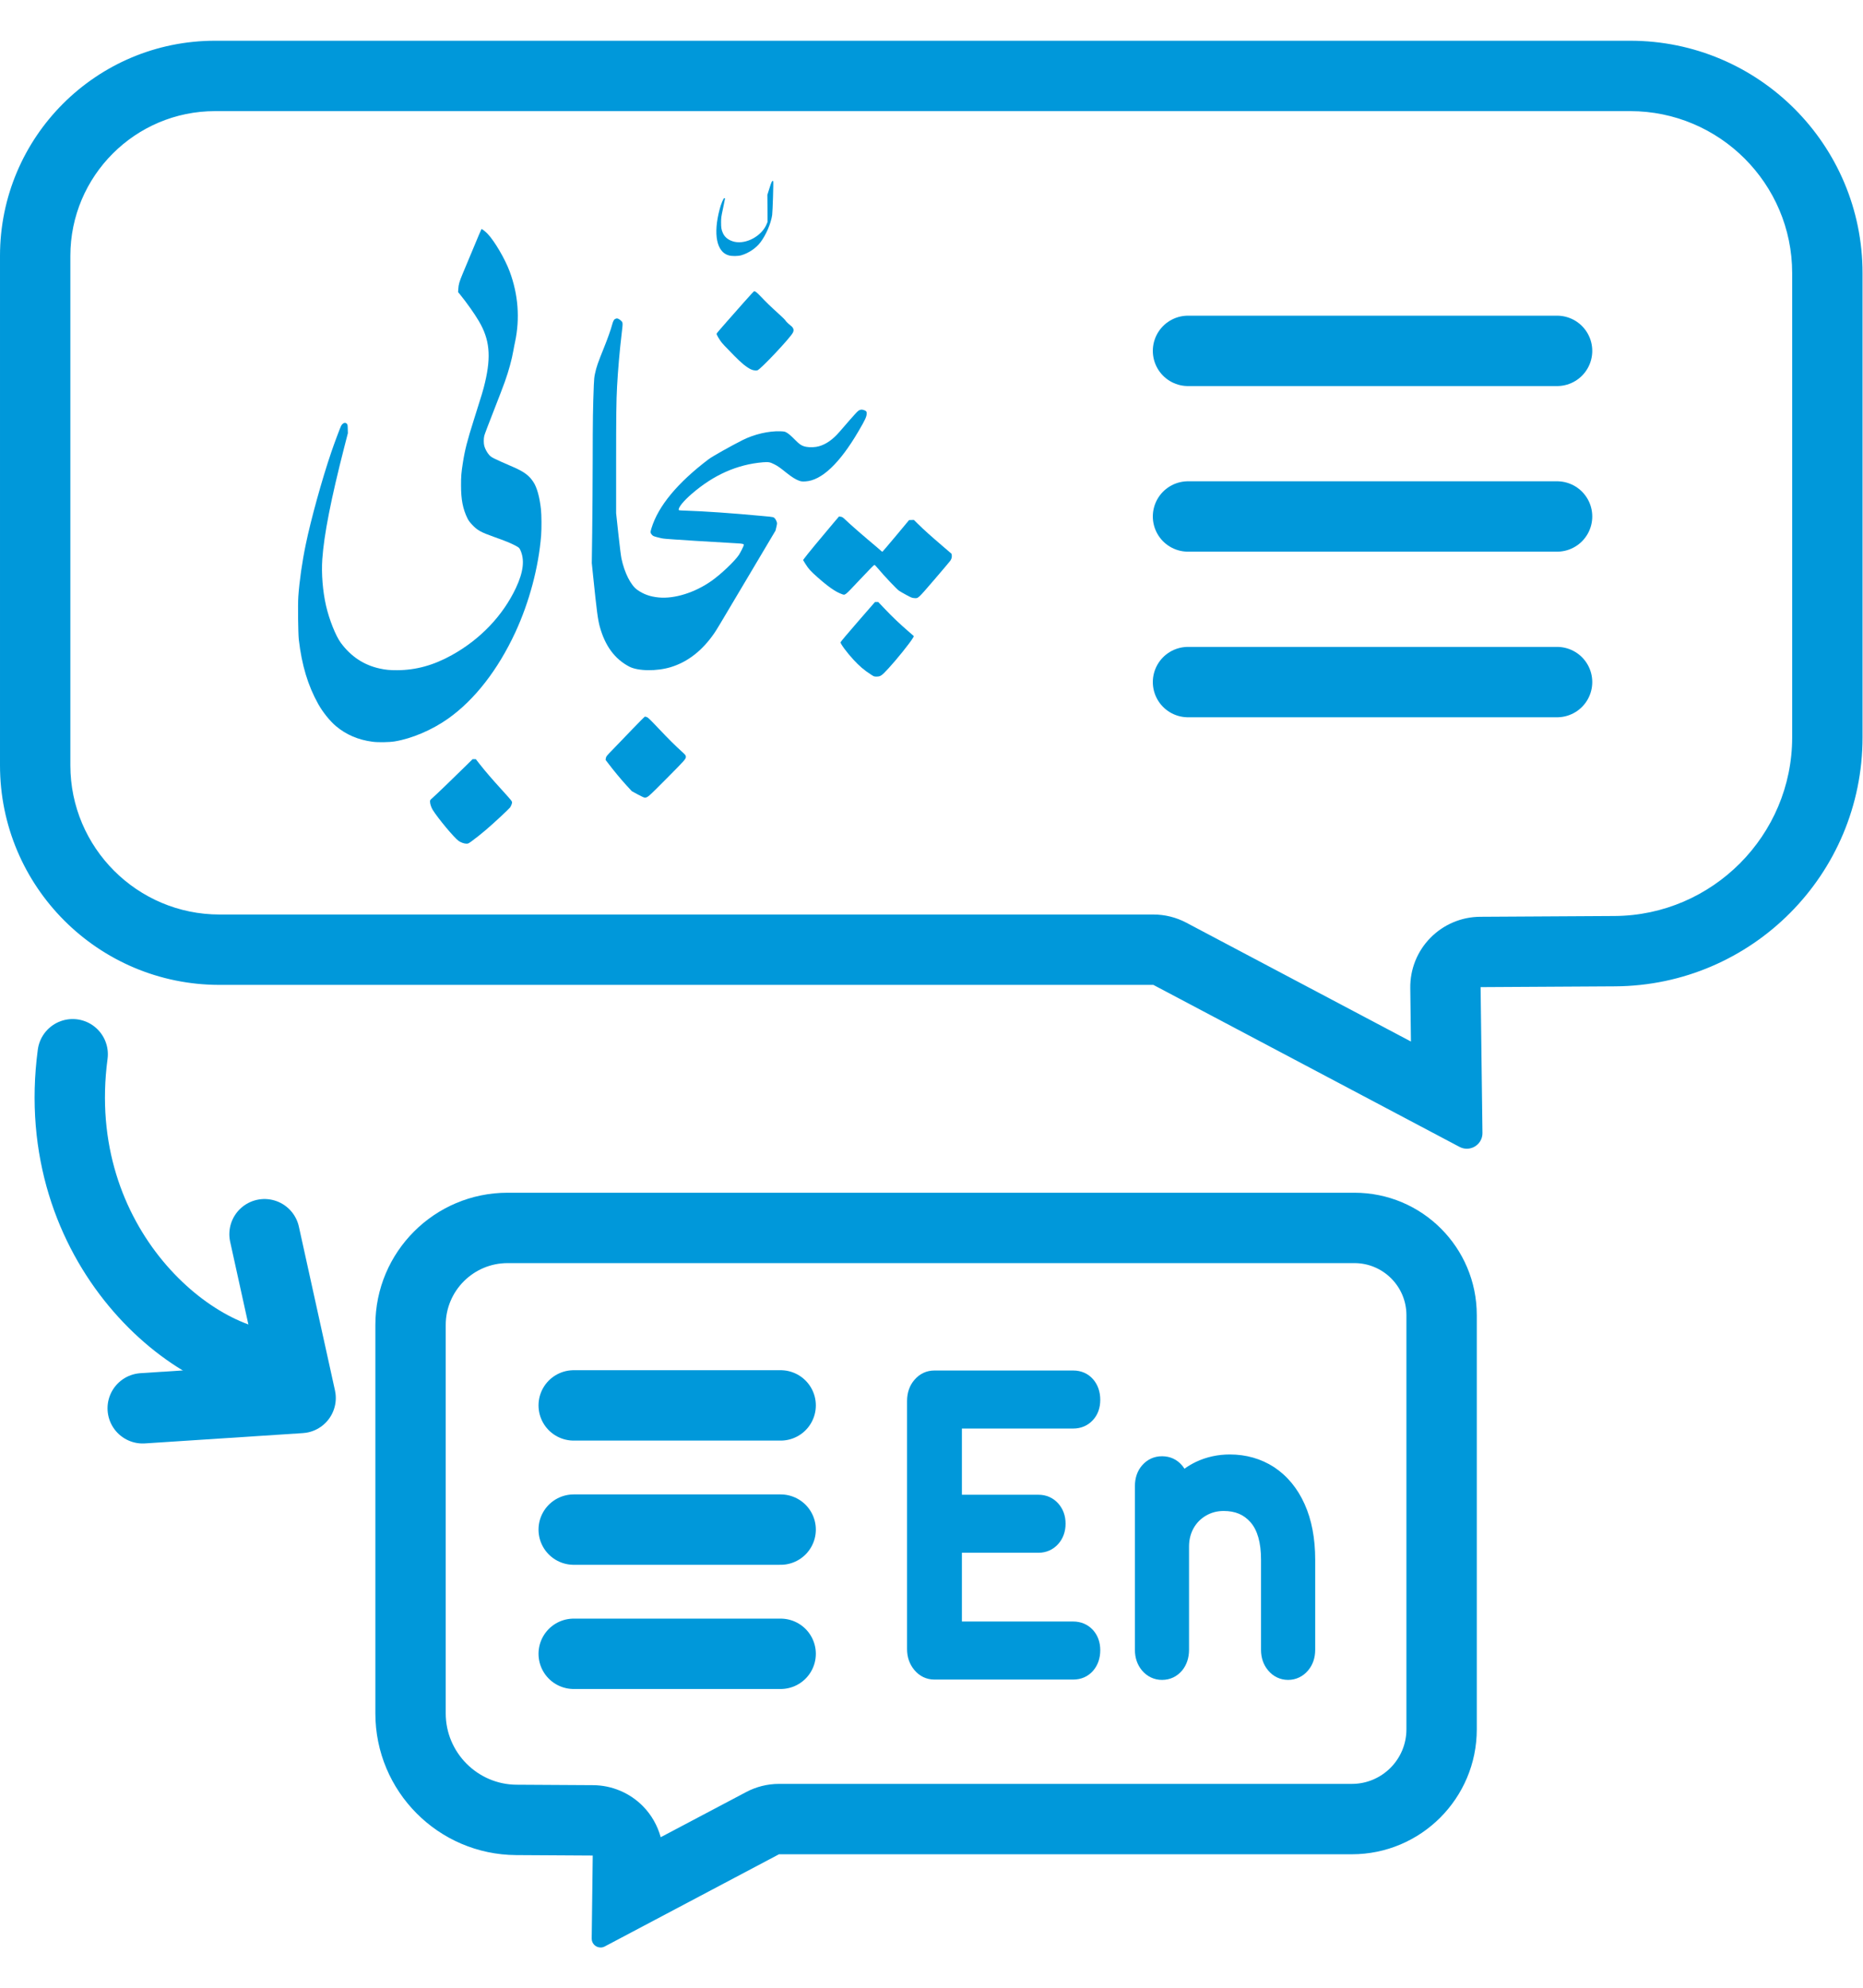 <?xml version="1.0" encoding="UTF-8" standalone="no"?>
<!-- Created with Inkscape (http://www.inkscape.org/) -->

<svg
   xmlns:dc="http://purl.org/dc/elements/1.1/"
   xmlns:cc="http://creativecommons.org/ns#"
   xmlns:rdf="http://www.w3.org/1999/02/22-rdf-syntax-ns#"
   xmlns:svg="http://www.w3.org/2000/svg"
   xmlns="http://www.w3.org/2000/svg"
   xmlns:sodipodi="http://sodipodi.sourceforge.net/DTD/sodipodi-0.dtd"
   xmlns:inkscape="http://www.inkscape.org/namespaces/inkscape"
   version="1.1"
   id="svg4625"
   xml:space="preserve"
   width="60"
   height="64"
   viewBox="0 0 60 64"
   sodipodi:docname="Translate text from Punjabi to English.svg"
   inkscape:version="0.92.3 (2405546, 2018-03-11)"><defs
     id="defs4629"><clipPath
       clipPathUnits="userSpaceOnUse"
       id="clipPath4653"><path
         d="M 0,48 H 45 V 0 H 0 Z"
         id="path4651"
         inkscape:connector-curvature="0" /></clipPath></defs><sodipodi:namedview
     pagecolor="#ffffff"
     bordercolor="#666666"
     borderopacity="1"
     objecttolerance="10"
     gridtolerance="10"
     guidetolerance="10"
     inkscape:pageopacity="0"
     inkscape:pageshadow="2"
     inkscape:window-width="697"
     inkscape:window-height="480"
     id="namedview4627"
     showgrid="false"
     inkscape:zoom="3.6875"
     inkscape:cx="30"
     inkscape:cy="32"
     inkscape:window-x="0"
     inkscape:window-y="0"
     inkscape:window-maximized="0"
     inkscape:current-layer="g4633" /><g
     id="g4633"
     inkscape:groupmode="layer"
     inkscape:label="Translate text from Punjabi to English"
     transform="matrix(1.333,0,0,-1.333,0,64)"><g
       id="g4635"
       transform="translate(28.703,35.537)"><path
         d="M 0,0 H 8.917"
         style="fill:none;stroke:#0098da;stroke-width:1.7;stroke-linecap:round;stroke-linejoin:round;stroke-miterlimit:10;stroke-dasharray:none;stroke-opacity:1"
         id="path4637"
         inkscape:connector-curvature="0" /></g><g
       id="g4639"
       transform="translate(28.703,39.537)"><path
         d="M 0,0 H 8.917"
         style="fill:none;stroke:#0098da;stroke-width:1.7;stroke-linecap:round;stroke-linejoin:round;stroke-miterlimit:10;stroke-dasharray:none;stroke-opacity:1"
         id="path4641"
         inkscape:connector-curvature="0" /></g><g
       id="g4643"
       transform="translate(28.703,31.537)"><path
         d="M 0,0 H 8.917"
         style="fill:none;stroke:#0098da;stroke-width:1.7;stroke-linecap:round;stroke-linejoin:round;stroke-miterlimit:10;stroke-dasharray:none;stroke-opacity:1"
         id="path4645"
         inkscape:connector-curvature="0" /></g><g
       id="g4647"><g
         id="g4649"
         clip-path="url(#clipPath4653)"><g
           id="g4655"
           transform="translate(39.387,47.028)"><path
             d="m 0,0 h -34.191 c -2.87,0 -5.196,-2.326 -5.196,-5.195 v -12.307 c 0,-2.929 2.375,-5.303 5.304,-5.303 h 22.562 l 7.397,-3.913 c 0.058,-0.031 0.118,-0.044 0.177,-0.044 0.199,0 0.38,0.161 0.377,0.383 l -0.045,3.52 3.249,0.019 c 3.308,0.019 5.979,2.706 5.979,6.014 V -5.613 C 5.613,-2.513 3.101,0 0,0 m 0,-1.7 c 2.158,0 3.913,-1.755 3.913,-3.913 v -11.213 c 0,-2.365 -1.924,-4.3 -4.289,-4.315 l -3.249,-0.019 c -0.453,-0.002 -0.886,-0.186 -1.203,-0.509 -0.318,-0.323 -0.492,-0.759 -0.486,-1.212 l 0.016,-1.292 -5.428,2.871 c -0.245,0.129 -0.517,0.197 -0.795,0.197 h -22.562 c -1.987,0 -3.604,1.616 -3.604,3.603 v 12.307 c 0,1.927 1.568,3.495 3.496,3.495 L 0,-1.7"
             style="fill:#0098da;fill-opacity:1;fill-rule:nonzero;stroke:none"
             id="path4657"
             inkscape:connector-curvature="0" /></g><g
           id="g4659"
           transform="translate(32.724,19.203)"><path
             d="m 0,0 h -20.46 c -1.765,0 -3.195,-1.43 -3.195,-3.194 v -9.382 c 0,-1.883 1.52,-3.412 3.403,-3.423 l 1.849,-0.011 -0.025,-2.004 c -0.002,-0.126 0.101,-0.217 0.215,-0.217 0.033,0 0.067,0.007 0.1,0.025 l 4.21,2.227 h 13.841 c 1.666,0 3.018,1.351 3.018,3.018 V -2.956 C 2.956,-1.323 1.633,0 0,0 m 0,-1.7 c 0.692,0 1.256,-0.564 1.256,-1.256 v -10.005 c 0,-0.727 -0.591,-1.318 -1.318,-1.318 h -13.841 c -0.277,0 -0.55,-0.068 -0.795,-0.198 l -2.063,-1.09 c -0.076,0.279 -0.222,0.538 -0.428,0.748 -0.318,0.323 -0.751,0.506 -1.204,0.509 l -1.849,0.011 c -0.945,0.005 -1.713,0.778 -1.713,1.723 v 9.382 c 0,0.824 0.671,1.494 1.495,1.494 L 0,-1.7"
             style="fill:#0098da;fill-opacity:1;fill-rule:nonzero;stroke:none"
             id="path4661"
             inkscape:connector-curvature="0" /></g><g
           id="g4663"
           transform="translate(22.577,7.444)"><path
             d="m 0,0 c -0.192,0 -0.36,0.08 -0.486,0.231 -0.117,0.14 -0.176,0.311 -0.176,0.504 v 5.994 c 0,0.201 0.062,0.377 0.18,0.512 C -0.356,7.388 -0.189,7.465 0,7.465 H 3.352 C 3.546,7.465 3.713,7.391 3.834,7.252 3.947,7.122 4.006,6.951 4.006,6.756 4.006,6.562 3.947,6.397 3.831,6.27 3.708,6.135 3.543,6.063 3.352,6.063 H 0.663 V 4.464 H 2.514 C 2.702,4.464 2.867,4.391 2.991,4.253 3.108,4.121 3.168,3.957 3.168,3.764 3.168,3.572 3.106,3.404 2.99,3.274 2.867,3.137 2.702,3.063 2.514,3.063 H 0.663 V 1.402 H 3.352 C 3.541,1.402 3.706,1.331 3.829,1.198 3.946,1.069 4.006,0.901 4.006,0.71 4.006,0.515 3.947,0.344 3.834,0.214 3.713,0.074 3.546,0 3.352,0 Z"
             style="fill:#0098da;fill-opacity:1;fill-rule:nonzero;stroke:none"
             id="path4665"
             inkscape:connector-curvature="0" /></g><g
           id="g4667"
           transform="translate(31.122,7.436)"><path
             d="m 0,0 c -0.189,0 -0.361,0.081 -0.482,0.228 -0.115,0.135 -0.173,0.304 -0.173,0.499 v 2.178 c 0,0.408 -0.085,0.711 -0.254,0.903 C -1.072,3.993 -1.278,4.08 -1.558,4.08 -1.716,4.08 -1.855,4.043 -1.984,3.968 -2.114,3.892 -2.212,3.792 -2.285,3.663 -2.356,3.535 -2.394,3.387 -2.394,3.224 V 0.727 C -2.394,0.536 -2.45,0.364 -2.558,0.231 -2.683,0.08 -2.852,0 -3.048,0 -3.236,0 -3.407,0.081 -3.53,0.227 c -0.115,0.138 -0.172,0.306 -0.172,0.5 v 3.949 c 0,0.202 0.058,0.373 0.175,0.507 0.126,0.144 0.292,0.219 0.479,0.219 0.196,0 0.364,-0.077 0.486,-0.223 0.021,-0.025 0.04,-0.05 0.057,-0.078 0.088,0.062 0.181,0.118 0.279,0.165 0.256,0.12 0.531,0.179 0.817,0.179 0.392,0 0.753,-0.102 1.069,-0.306 C -0.021,4.928 0.228,4.627 0.399,4.244 0.568,3.869 0.654,3.418 0.654,2.905 V 0.727 C 0.654,0.533 0.597,0.365 0.483,0.229 0.359,0.081 0.188,0 0,0"
             style="fill:#0098da;fill-opacity:1;fill-rule:nonzero;stroke:none"
             id="path4669"
             inkscape:connector-curvature="0" /></g><g
           id="g4671"
           transform="translate(13.861,11.066)"><path
             d="M 0,0 H 5"
             style="fill:none;stroke:#0098da;stroke-width:1.7;stroke-linecap:round;stroke-linejoin:round;stroke-miterlimit:10;stroke-dasharray:none;stroke-opacity:1"
             id="path4673"
             inkscape:connector-curvature="0" /></g><g
           id="g4675"
           transform="translate(13.861,14.066)"><path
             d="M 0,0 H 5"
             style="fill:none;stroke:#0098da;stroke-width:1.7;stroke-linecap:round;stroke-linejoin:round;stroke-miterlimit:10;stroke-dasharray:none;stroke-opacity:1"
             id="path4677"
             inkscape:connector-curvature="0" /></g><g
           id="g4679"
           transform="translate(13.861,8.066)"><path
             d="M 0,0 H 5"
             style="fill:none;stroke:#0098da;stroke-width:1.7;stroke-linecap:round;stroke-linejoin:round;stroke-miterlimit:10;stroke-dasharray:none;stroke-opacity:1"
             id="path4681"
             inkscape:connector-curvature="0" /></g><g
           id="g4683"
           transform="translate(1.756,22.548)"><path
             d="M 0,0 C -0.616,-4.628 2.965,-7.627 5.157,-7.537"
             style="fill:none;stroke:#0098da;stroke-width:1.7;stroke-linecap:round;stroke-linejoin:round;stroke-miterlimit:10;stroke-dasharray:none;stroke-opacity:1"
             id="path4685"
             inkscape:connector-curvature="0" /></g><g
           id="g4687"
           transform="translate(6.391,18.201)"><path
             d="M 0,0 0.872,-3.956 -2.943,-4.205"
             style="fill:none;stroke:#0098da;stroke-width:1.7;stroke-linecap:round;stroke-linejoin:round;stroke-miterlimit:10;stroke-dasharray:none;stroke-opacity:1"
             id="path4689"
             inkscape:connector-curvature="0" /></g><g
           id="g4691"
           transform="translate(18.644,43.617)"><path
             d="m 0,0 c -0.009,-0.015 -0.036,-0.092 -0.059,-0.169 l -0.045,-0.143 0.003,-0.326 0.002,-0.326 -0.021,-0.051 c -0.115,-0.286 -0.486,-0.492 -0.774,-0.431 -0.137,0.03 -0.237,0.104 -0.284,0.21 -0.037,0.083 -0.045,0.133 -0.044,0.264 10e-4,0.112 0.003,0.129 0.047,0.333 0.025,0.118 0.046,0.222 0.047,0.232 10e-4,0.011 -0.004,0.017 -0.016,0.017 -0.02,0 -0.08,-0.14 -0.113,-0.27 -0.16,-0.602 -0.073,-1.035 0.222,-1.114 0.078,-0.021 0.217,-0.02 0.301,0.003 0.175,0.05 0.358,0.172 0.463,0.313 0.136,0.179 0.253,0.454 0.283,0.659 0.012,0.089 0.034,0.788 0.025,0.815 C 0.029,0.035 0.017,0.029 0,0"
             style="fill:#0098da;fill-opacity:1;fill-rule:nonzero;stroke:none"
             id="path4693"
             inkscape:connector-curvature="0" /></g><g
           id="g4695"
           transform="translate(11.433,42.009)"><path
             d="m 0,0 c -0.107,-0.258 -0.222,-0.533 -0.255,-0.61 -0.079,-0.188 -0.1,-0.263 -0.105,-0.363 l -0.005,-0.08 0.052,-0.063 c 0.156,-0.193 0.345,-0.458 0.45,-0.638 0.259,-0.439 0.299,-0.84 0.149,-1.478 -0.041,-0.178 -0.079,-0.304 -0.271,-0.907 -0.16,-0.505 -0.217,-0.726 -0.266,-1.044 -0.036,-0.23 -0.044,-0.324 -0.043,-0.542 0,-0.34 0.043,-0.562 0.155,-0.793 0.026,-0.051 0.051,-0.086 0.109,-0.149 0.131,-0.14 0.211,-0.184 0.537,-0.3 0.259,-0.091 0.419,-0.157 0.515,-0.21 0.087,-0.048 0.089,-0.051 0.114,-0.1 0.112,-0.238 0.079,-0.531 -0.104,-0.921 -0.315,-0.669 -0.861,-1.242 -1.549,-1.623 -0.441,-0.245 -0.866,-0.362 -1.317,-0.364 -0.179,-10e-4 -0.281,0.009 -0.424,0.04 -0.385,0.084 -0.697,0.291 -0.942,0.623 -0.124,0.17 -0.278,0.558 -0.355,0.891 -0.081,0.353 -0.115,0.778 -0.091,1.126 0.041,0.595 0.209,1.451 0.534,2.72 l 0.084,0.325 -0.003,0.103 c -0.002,0.094 -0.004,0.104 -0.021,0.124 -0.041,0.046 -0.109,0.017 -0.145,-0.062 -0.03,-0.066 -0.17,-0.439 -0.232,-0.624 -0.225,-0.66 -0.493,-1.629 -0.616,-2.227 -0.089,-0.428 -0.153,-0.88 -0.18,-1.257 -0.014,-0.195 -0.005,-0.897 0.012,-1.046 0.071,-0.613 0.22,-1.108 0.467,-1.55 0.108,-0.195 0.283,-0.413 0.429,-0.536 0.247,-0.208 0.539,-0.333 0.885,-0.378 0.132,-0.018 0.4,-0.014 0.535,0.008 0.416,0.068 0.904,0.276 1.293,0.552 0.637,0.451 1.202,1.177 1.623,2.085 0.336,0.728 0.561,1.568 0.622,2.337 0.013,0.173 0.011,0.498 -0.005,0.64 -0.032,0.288 -0.094,0.514 -0.177,0.643 -0.102,0.162 -0.225,0.253 -0.482,0.366 -0.512,0.222 -0.541,0.237 -0.597,0.303 -0.049,0.058 -0.093,0.14 -0.112,0.21 -0.017,0.06 -0.017,0.182 0,0.248 0.006,0.029 0.108,0.297 0.226,0.597 0.118,0.299 0.239,0.618 0.271,0.708 0.097,0.274 0.167,0.531 0.206,0.754 0.01,0.061 0.029,0.153 0.04,0.204 0.121,0.568 0.077,1.148 -0.13,1.704 C 0.768,-0.251 0.521,0.17 0.354,0.349 0.302,0.405 0.218,0.471 0.2,0.471 0.197,0.471 0.107,0.259 0,0"
             style="fill:#0098da;fill-opacity:1;fill-rule:nonzero;stroke:none"
             id="path4697"
             inkscape:connector-curvature="0" /></g><g
           id="g4699"
           transform="translate(17.969,40.706)"><path
             d="m 0,0 c -0.716,-0.811 -0.663,-0.748 -0.652,-0.772 0.015,-0.039 0.054,-0.105 0.091,-0.158 0.043,-0.06 0.106,-0.129 0.331,-0.356 0.17,-0.174 0.296,-0.277 0.403,-0.329 0.048,-0.024 0.12,-0.034 0.159,-0.023 0.075,0.022 0.79,0.78 0.855,0.908 0.034,0.065 0.017,0.12 -0.057,0.175 C 1.077,-0.514 1.009,-0.446 1.003,-0.428 1.001,-0.421 0.931,-0.352 0.847,-0.276 0.65,-0.098 0.546,0.003 0.414,0.142 0.315,0.245 0.282,0.272 0.251,0.272 0.245,0.272 0.132,0.149 0,0"
             style="fill:#0098da;fill-opacity:1;fill-rule:nonzero;stroke:none"
             id="path4701"
             inkscape:connector-curvature="0" /></g><g
           id="g4703"
           transform="translate(14.865,40.309)"><path
             d="M 0,0 C -0.034,-0.015 -0.052,-0.052 -0.078,-0.148 -0.106,-0.255 -0.186,-0.48 -0.265,-0.676 -0.424,-1.07 -0.454,-1.156 -0.491,-1.33 -0.506,-1.398 -0.512,-1.458 -0.518,-1.599 -0.539,-2.123 -0.544,-2.45 -0.545,-3.392 -0.546,-3.953 -0.552,-4.747 -0.557,-5.155 l -0.01,-0.742 0.033,-0.321 c 0.087,-0.845 0.113,-1.043 0.161,-1.219 0.129,-0.462 0.358,-0.774 0.707,-0.959 0.21,-0.113 0.668,-0.119 1.01,-0.014 0.409,0.125 0.761,0.401 1.047,0.817 0.069,0.102 0.038,0.05 0.84,1.401 l 0.641,1.079 0.021,0.088 c 0.019,0.087 0.019,0.088 0.006,0.129 -0.022,0.059 -0.053,0.098 -0.087,0.107 -0.016,0.004 -0.056,0.01 -0.088,0.013 -0.033,0.004 -0.12,0.011 -0.194,0.018 -0.7,0.066 -1.385,0.113 -1.822,0.127 -0.173,0.006 -0.176,0.006 -0.176,0.025 0,0.064 0.12,0.21 0.313,0.378 0.53,0.46 1.101,0.713 1.724,0.765 0.133,0.01 0.169,0.005 0.27,-0.047 0.083,-0.04 0.144,-0.084 0.298,-0.208 0.126,-0.102 0.231,-0.166 0.314,-0.194 0.05,-0.015 0.07,-0.017 0.143,-0.013 0.389,0.021 0.827,0.434 1.28,1.208 0.165,0.28 0.2,0.357 0.2,0.429 0,0.04 -0.003,0.048 -0.02,0.063 -0.011,0.01 -0.04,0.022 -0.063,0.028 C 5.953,-2.188 5.941,-2.189 5.906,-2.201 5.863,-2.216 5.834,-2.246 5.418,-2.727 5.255,-2.915 5.096,-3.027 4.922,-3.076 4.836,-3.101 4.705,-3.107 4.616,-3.09 4.51,-3.07 4.457,-3.037 4.333,-2.91 4.246,-2.821 4.184,-2.769 4.133,-2.741 4.097,-2.721 4.081,-2.718 3.987,-2.714 3.706,-2.705 3.361,-2.785 3.08,-2.925 2.785,-3.074 2.344,-3.322 2.256,-3.389 1.503,-3.959 1.039,-4.52 0.875,-5.055 0.844,-5.153 0.847,-5.172 0.889,-5.218 0.916,-5.246 0.929,-5.251 1.042,-5.28 1.176,-5.313 1.106,-5.307 1.943,-5.361 2.288,-5.383 2.508,-5.396 2.938,-5.42 3.068,-5.426 3.107,-5.436 3.107,-5.458 3.107,-5.479 3.026,-5.641 2.988,-5.699 2.888,-5.849 2.556,-6.166 2.327,-6.327 1.928,-6.609 1.431,-6.766 1.049,-6.728 0.841,-6.708 0.683,-6.651 0.532,-6.544 0.374,-6.432 0.223,-6.132 0.15,-5.789 0.138,-5.734 0.107,-5.488 0.075,-5.194 l -0.054,0.502 v 1.215 c 0,1.15 0.004,1.494 0.023,1.848 0.022,0.4 0.061,0.855 0.11,1.265 0.033,0.283 0.034,0.275 -0.02,0.325 C 0.103,-0.009 0.062,0.012 0.039,0.012 0.031,0.011 0.013,0.006 0,0"
             style="fill:#0098da;fill-opacity:1;fill-rule:nonzero;stroke:none"
             id="path4705"
             inkscape:connector-curvature="0" /></g><g
           id="g4707"
           transform="translate(20.144,35.388)"><path
             d="M 0,0 C -0.315,-0.372 -0.659,-0.788 -0.719,-0.873 L -0.741,-0.904 -0.682,-1 c 0.074,-0.117 0.124,-0.173 0.283,-0.313 0.259,-0.231 0.442,-0.358 0.584,-0.409 0.097,-0.035 0.061,-0.062 0.442,0.341 0.232,0.247 0.343,0.359 0.354,0.359 0.012,0 0.042,-0.03 0.096,-0.095 0.131,-0.159 0.446,-0.491 0.499,-0.527 0.026,-0.018 0.106,-0.064 0.178,-0.103 0.12,-0.064 0.136,-0.071 0.187,-0.075 0.104,-0.008 0.081,-0.028 0.493,0.45 0.201,0.235 0.374,0.438 0.383,0.453 0.029,0.046 0.038,0.08 0.035,0.124 -0.003,0.024 -0.006,0.044 -0.008,0.045 -10e-4,0.001 -0.095,0.082 -0.209,0.179 -0.302,0.259 -0.446,0.388 -0.607,0.546 L 1.936,0.066 1.878,0.064 1.82,0.062 1.507,-0.314 C 1.334,-0.521 1.187,-0.693 1.18,-0.698 1.17,-0.704 1.162,-0.7 1.142,-0.68 1.128,-0.666 1.082,-0.626 1.041,-0.592 0.753,-0.352 0.403,-0.048 0.285,0.066 0.219,0.13 0.205,0.138 0.163,0.144 L 0.127,0.149 Z"
             style="fill:#0098da;fill-opacity:1;fill-rule:nonzero;stroke:none"
             id="path4709"
             inkscape:connector-curvature="0" /></g><g
           id="g4711"
           transform="translate(20.725,32.994)"><path
             d="m 0,0 c -0.248,-0.285 -0.416,-0.485 -0.417,-0.496 -0.004,-0.035 0.158,-0.254 0.313,-0.421 0.14,-0.151 0.254,-0.25 0.414,-0.353 0.082,-0.054 0.083,-0.054 0.142,-0.054 0.096,0 0.124,0.019 0.288,0.197 0.198,0.214 0.514,0.607 0.59,0.733 0.023,0.038 0.025,0.047 0.015,0.056 C 1.339,-0.332 1.279,-0.28 1.211,-0.222 1.019,-0.056 0.833,0.12 0.657,0.306 L 0.494,0.477 H 0.454 0.415 Z"
             style="fill:#0098da;fill-opacity:1;fill-rule:nonzero;stroke:none"
             id="path4713"
             inkscape:connector-curvature="0" /></g><g
           id="g4715"
           transform="translate(15.277,30.398)"><path
             d="M 0,0 C -0.162,-0.168 -0.37,-0.384 -0.462,-0.48 -0.627,-0.649 -0.631,-0.655 -0.639,-0.698 L -0.646,-0.74 -0.58,-0.827 c 0.136,-0.179 0.308,-0.386 0.436,-0.526 l 0.133,-0.144 0.141,-0.077 c 0.096,-0.051 0.152,-0.077 0.169,-0.077 0.071,0 0.075,0.003 0.533,0.464 0.433,0.436 0.462,0.468 0.462,0.52 0,0.034 -0.011,0.049 -0.089,0.119 C 1.046,-0.405 0.883,-0.244 0.64,0.013 0.436,0.229 0.38,0.283 0.353,0.293 0.334,0.3 0.312,0.306 0.306,0.306 0.298,0.305 0.161,0.168 0,0"
             style="fill:#0098da;fill-opacity:1;fill-rule:nonzero;stroke:none"
             id="path4717"
             inkscape:connector-curvature="0" /></g><g
           id="g4719"
           transform="translate(11.266,29.525)"><path
             d="m 0,0 c -0.36,-0.354 -0.712,-0.693 -0.834,-0.802 -0.039,-0.034 -0.042,-0.041 -0.042,-0.073 0,-0.055 0.027,-0.136 0.065,-0.2 0.127,-0.204 0.516,-0.671 0.625,-0.749 0.056,-0.039 0.135,-0.067 0.191,-0.067 0.039,0 0.048,0.004 0.125,0.06 0.115,0.084 0.213,0.163 0.347,0.276 0.182,0.155 0.544,0.491 0.579,0.537 0.024,0.033 0.049,0.093 0.049,0.123 0.001,0.029 -0.011,0.044 -0.231,0.287 C 0.616,-0.325 0.458,-0.141 0.32,0.035 L 0.23,0.15 H 0.191 0.152 Z"
             style="fill:#0098da;fill-opacity:1;fill-rule:nonzero;stroke:none"
             id="path4721"
             inkscape:connector-curvature="0" /></g></g></g></g></svg>
